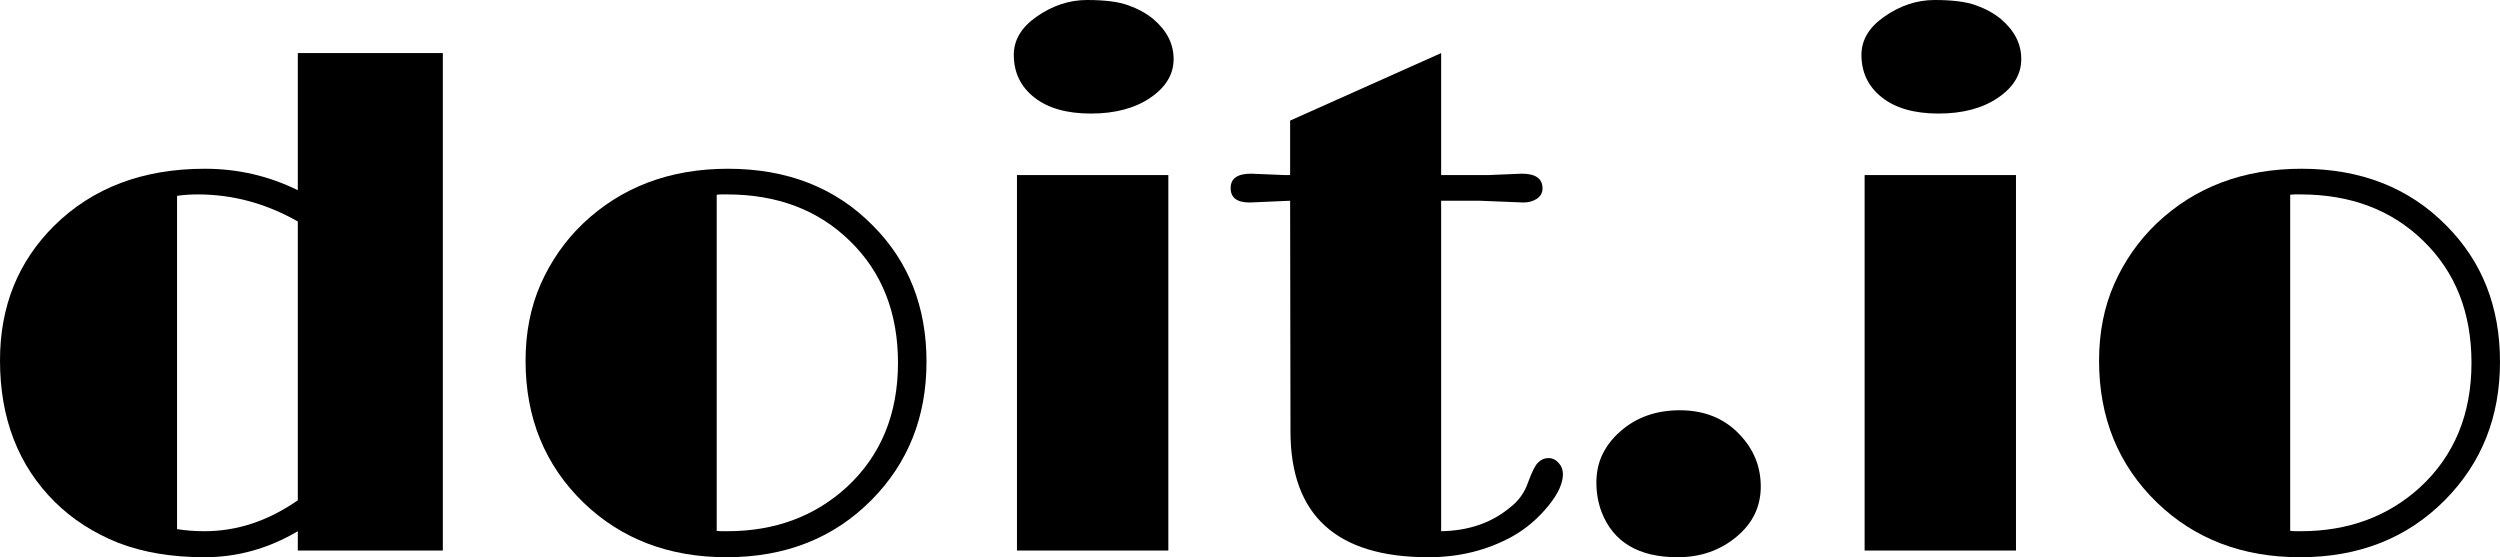 <svg width="332" height="74" viewBox="0 0 332 74" fill="none" xmlns="http://www.w3.org/2000/svg">
<g clip-path="url(#clip0_165616_199)">
<path d="M39.548 70.545C35.653 72.848 31.523 74 27.16 74C22.828 74 19.011 73.362 15.707 72.086C12.435 70.778 9.63 68.973 7.293 66.67C2.431 61.846 0 55.574 0 47.855C0 40.696 2.4 34.736 7.199 29.974C12.31 24.931 18.979 22.41 27.207 22.41C31.57 22.41 35.684 23.359 39.548 25.258V7.05H58.808V73.113H39.548V70.545ZM26.272 25.818C25.306 25.818 24.387 25.881 23.514 26.005V70.265C24.636 70.452 25.851 70.545 27.16 70.545C31.492 70.545 35.621 69.176 39.548 66.437V29.413C35.341 27.017 30.916 25.818 26.272 25.818Z" fill="black"/>
<path d="M69.794 47.902C69.794 44.167 70.464 40.774 71.804 37.724C73.175 34.642 75.045 31.966 77.414 29.694C82.525 24.838 88.945 22.41 96.674 22.41C104.558 22.41 110.978 24.931 115.934 29.974C120.671 34.736 123.039 40.758 123.039 48.042C123.039 55.356 120.608 61.472 115.747 66.39C110.729 71.463 104.309 74 96.487 74C88.851 74 82.525 71.588 77.507 66.763C72.365 61.783 69.794 55.496 69.794 47.902ZM95.178 70.499C95.427 70.53 95.676 70.545 95.926 70.545H96.58C102.875 70.545 108.158 68.6 112.427 64.709C116.978 60.507 119.253 54.998 119.253 48.182C119.253 41.521 117.118 36.121 112.848 31.981C108.641 27.873 103.203 25.818 96.533 25.818H95.832C95.614 25.818 95.396 25.834 95.178 25.865V70.499Z" fill="black"/>
<path d="M144.87 15.08C141.66 15.08 139.151 14.364 137.344 12.932C135.536 11.501 134.632 9.618 134.632 7.283C134.632 5.322 135.63 3.642 137.624 2.241C139.744 0.747 141.987 0 144.356 0C146.724 0 148.548 0.233 149.825 0.7C151.134 1.167 152.241 1.774 153.144 2.521C154.952 4.046 155.856 5.82 155.856 7.844C155.856 9.867 154.827 11.579 152.77 12.979C150.714 14.38 148.08 15.08 144.87 15.08ZM135.053 23.25H155.155V73.113H135.053V23.25Z" fill="black"/>
<path d="M189.701 74C177.484 74 171.376 68.429 171.376 57.286L171.329 26.659L165.953 26.892C164.27 26.892 163.429 26.254 163.429 24.978C163.429 23.702 164.333 23.064 166.14 23.064L170.628 23.25H171.329V16.014L191.384 7.05V23.25H197.648L202.089 23.064C203.928 23.064 204.847 23.717 204.847 25.025C204.847 25.616 204.582 26.083 204.052 26.425C203.554 26.736 202.977 26.892 202.323 26.892L196.526 26.659H191.384V70.545C195.03 70.483 198.069 69.44 200.5 67.417C201.653 66.546 202.463 65.425 202.93 64.055C203.429 62.686 203.865 61.815 204.239 61.441C204.645 61.036 205.112 60.834 205.642 60.834C206.172 60.834 206.623 61.052 206.997 61.488C207.371 61.892 207.558 62.39 207.558 62.982C207.558 63.542 207.403 64.18 207.091 64.896C206.779 65.581 206.312 66.312 205.689 67.09C204.286 68.833 202.666 70.218 200.827 71.245C197.492 73.082 193.784 74 189.701 74Z" fill="black"/>
<path d="M212.701 68.024C212.233 66.779 211.999 65.472 211.999 64.102C211.999 62.733 212.264 61.488 212.794 60.367C213.355 59.216 214.134 58.204 215.132 57.333C217.251 55.434 219.9 54.484 223.079 54.484C226.351 54.484 229 55.558 231.026 57.706C232.896 59.667 233.83 61.97 233.83 64.616C233.83 67.261 232.771 69.471 230.652 71.245C228.47 73.082 225.852 74 222.798 74C217.625 74 214.259 72.008 212.701 68.024Z" fill="black"/>
<path d="M257.438 15.08C254.228 15.08 251.719 14.364 249.912 12.932C248.104 11.501 247.2 9.618 247.2 7.283C247.2 5.322 248.197 3.642 250.192 2.241C252.311 0.747 254.555 0 256.924 0C259.292 0 261.115 0.233 262.393 0.7C263.702 1.167 264.808 1.774 265.712 2.521C267.52 4.046 268.424 5.82 268.424 7.844C268.424 9.867 267.395 11.579 265.338 12.979C263.281 14.38 260.648 15.08 257.438 15.08ZM247.621 23.25H267.722V73.113H247.621V23.25Z" fill="black"/>
<path d="M278.755 47.902C278.755 44.167 279.425 40.774 280.765 37.724C282.136 34.642 284.006 31.966 286.375 29.694C291.486 24.838 297.906 22.41 305.634 22.41C313.519 22.41 319.939 24.931 324.894 29.974C329.631 34.736 332 40.758 332 48.042C332 55.356 329.569 61.472 324.707 66.39C319.69 71.463 313.27 74 305.447 74C297.812 74 291.486 71.588 286.468 66.763C281.326 61.783 278.755 55.496 278.755 47.902ZM304.139 70.499C304.388 70.53 304.637 70.545 304.887 70.545H305.541C311.836 70.545 317.119 68.6 321.388 64.709C325.938 60.507 328.213 54.998 328.213 48.182C328.213 41.521 326.079 36.121 321.809 31.981C317.602 27.873 312.164 25.818 305.494 25.818H304.793C304.575 25.818 304.357 25.834 304.139 25.865V70.499Z" fill="black"/>
</g>
<defs>
<clipPath id="clip0_165616_199">
<rect width="332" height="74" fill="white"/>
</clipPath>
</defs>
</svg>
